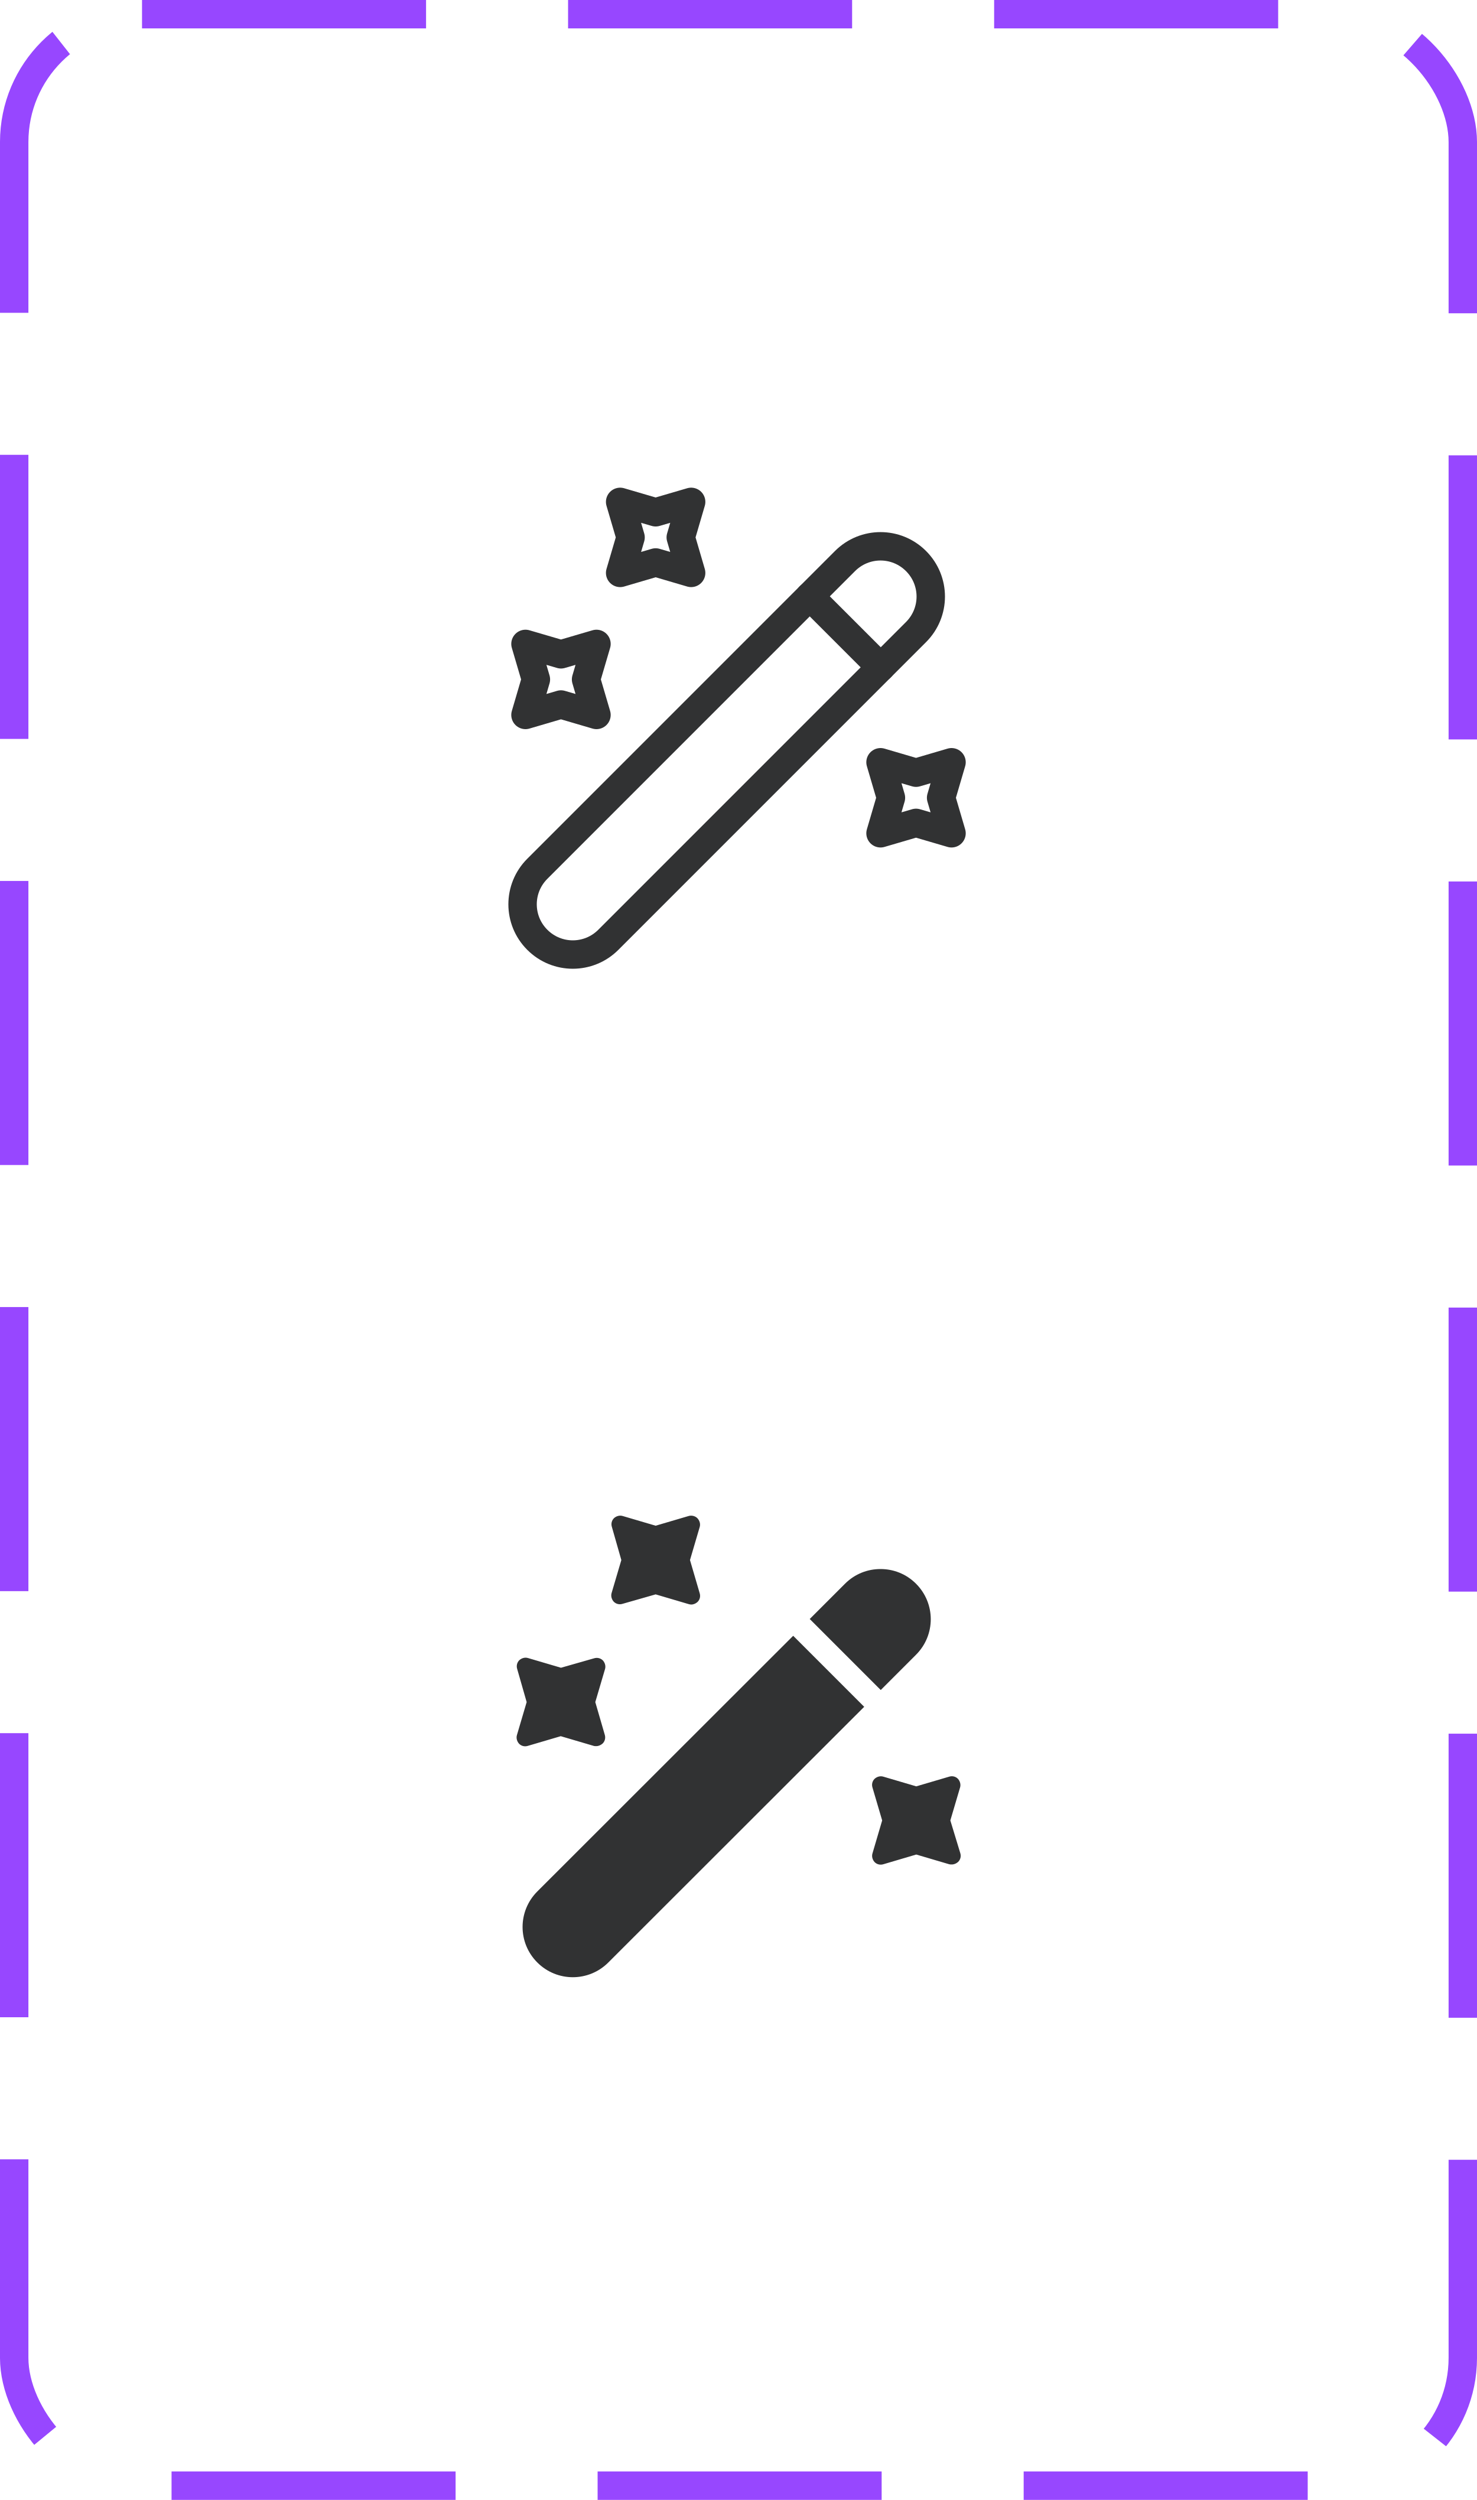 <svg width="52" height="88" viewBox="0 0 52 88" fill="none" xmlns="http://www.w3.org/2000/svg">
<path d="M18.917 33.083C19.608 33.775 20.725 33.775 21.417 33.083L32.25 22.25C32.942 21.558 32.942 20.442 32.25 19.75C31.558 19.058 30.442 19.058 29.75 19.75L18.917 30.583C18.225 31.275 18.225 32.392 18.917 33.083Z" stroke="#313233" stroke-linecap="round" stroke-linejoin="round"/>
<path d="M31.008 23.492L28.508 20.992" stroke="#313233" stroke-linecap="round" stroke-linejoin="round"/>
<path d="M23.083 18.033L24.333 17.667L23.967 18.917L24.333 20.167L23.083 19.8L21.833 20.167L22.2 18.917L21.833 17.667L23.083 18.033Z" stroke="#313233" stroke-linecap="round" stroke-linejoin="round"/>
<path d="M19.75 23.033L21 22.667L20.633 23.917L21 25.167L19.75 24.8L18.5 25.167L18.867 23.917L18.5 22.667L19.75 23.033Z" stroke="#313233" stroke-linecap="round" stroke-linejoin="round"/>
<path d="M32.25 27.2L33.5 26.833L33.133 28.083L33.5 29.333L32.25 28.967L31 29.333L31.367 28.083L31 26.833L32.25 27.2Z" stroke="#313233" stroke-linecap="round" stroke-linejoin="round"/>
<path d="M32.25 58.25L31.008 59.492L28.508 56.992L29.75 55.75C30.1 55.4 30.55 55.233 31 55.233C31.45 55.233 31.9 55.4 32.25 55.75C32.942 56.442 32.942 57.558 32.25 58.25Z" fill="#313233"/>
<path d="M30.425 60.083L21.417 69.083C20.725 69.775 19.608 69.775 18.917 69.083C18.225 68.392 18.225 67.275 18.917 66.583L27.925 57.583L30.425 60.083Z" fill="#313233"/>
<path d="M24.292 54.917L24.633 53.758C24.667 53.65 24.633 53.533 24.558 53.45C24.483 53.367 24.35 53.333 24.242 53.367L23.083 53.708L21.925 53.367C21.817 53.333 21.7 53.367 21.617 53.442C21.533 53.525 21.508 53.642 21.542 53.75L21.875 54.917L21.533 56.075C21.5 56.183 21.533 56.3 21.608 56.383C21.692 56.467 21.808 56.492 21.917 56.458L23.083 56.125L24.242 56.467C24.275 56.475 24.3 56.483 24.333 56.483C24.417 56.483 24.492 56.45 24.558 56.392C24.642 56.308 24.667 56.192 24.633 56.083L24.292 54.917Z" fill="#313233"/>
<path d="M20.958 59.917L21.3 58.758C21.333 58.65 21.3 58.533 21.225 58.45C21.142 58.367 21.025 58.342 20.917 58.375L19.75 58.708L18.592 58.367C18.483 58.333 18.367 58.367 18.283 58.442C18.2 58.525 18.175 58.642 18.208 58.75L18.542 59.917L18.2 61.075C18.167 61.183 18.2 61.3 18.275 61.383C18.358 61.467 18.475 61.492 18.583 61.458L19.742 61.117L20.9 61.458C20.925 61.467 20.958 61.467 20.992 61.467C21.075 61.467 21.15 61.433 21.217 61.375C21.3 61.292 21.325 61.175 21.292 61.067L20.958 59.917Z" fill="#313233"/>
<path d="M33.458 64.083L33.8 62.925C33.833 62.817 33.8 62.7 33.725 62.617C33.642 62.533 33.525 62.508 33.417 62.542L32.258 62.883L31.1 62.542C30.992 62.508 30.875 62.542 30.792 62.617C30.708 62.7 30.683 62.817 30.717 62.925L31.058 64.083L30.717 65.242C30.683 65.35 30.717 65.467 30.792 65.55C30.875 65.633 30.992 65.658 31.1 65.625L32.258 65.283L33.417 65.625C33.442 65.633 33.475 65.633 33.508 65.633C33.592 65.633 33.667 65.6 33.733 65.542C33.817 65.458 33.842 65.342 33.808 65.233L33.458 64.083Z" fill="#313233"/>
<rect x="0.5" y="0.5" width="51" height="87" rx="4.5" stroke="#9747FF" stroke-dasharray="10 5"/>
</svg>
